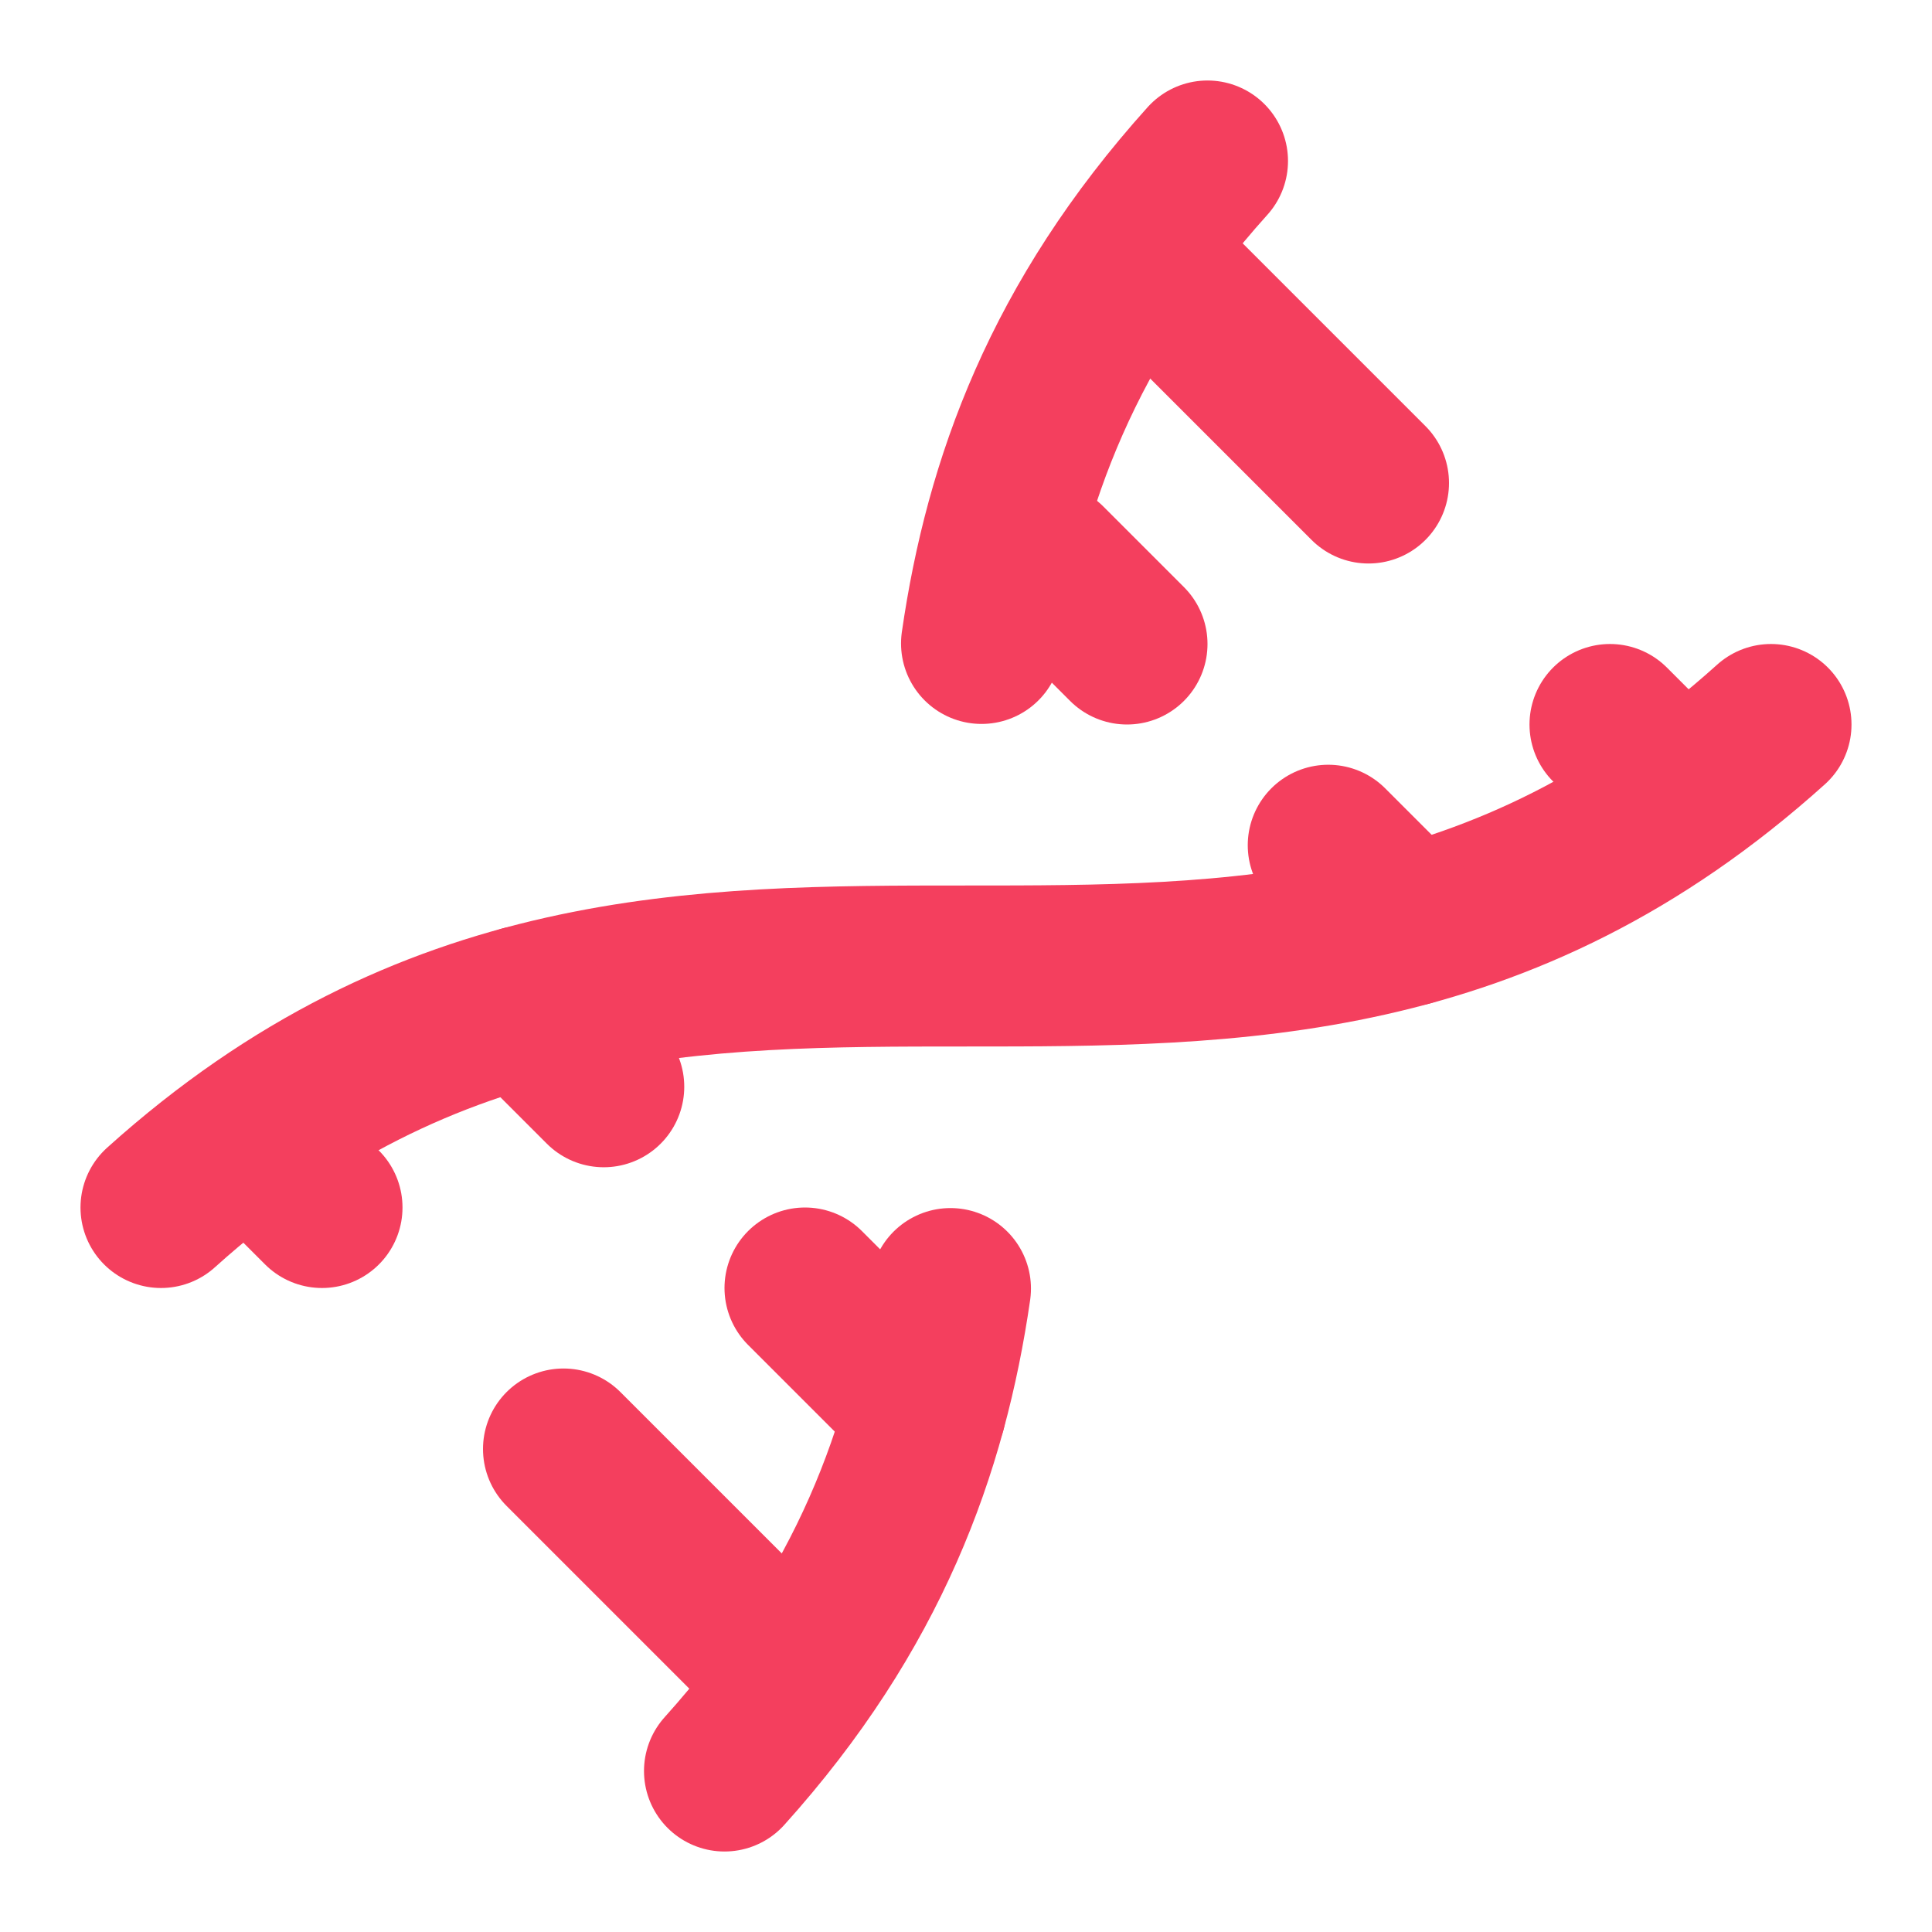 <svg xmlns="http://www.w3.org/2000/svg" width="24" height="24" viewBox="0 0 24 24" fill="none" stroke="#f43f5e" stroke-width="2" stroke-linecap="round" stroke-linejoin="round" class="lucide lucide-dna"><path d="M2 15c6.667-6 13.333 0 20-6"/><path d="M9 22c1.798-1.998 2.518-3.995 2.807-5.993"/><path d="M15 2c-1.798 1.998-2.518 3.995-2.807 5.993"/><path d="m17 6-2.5-2.5"/><path d="m14 8-1-1"/><path d="m7 18 2.5 2.5"/><path d="m3.5 14.5.5.5"/><path d="m20 9 .5.5"/><path d="m6.5 12.5 1 1"/><path d="m16.5 10.5 1 1"/><path d="m10 16 1.5 1.5"/></svg>